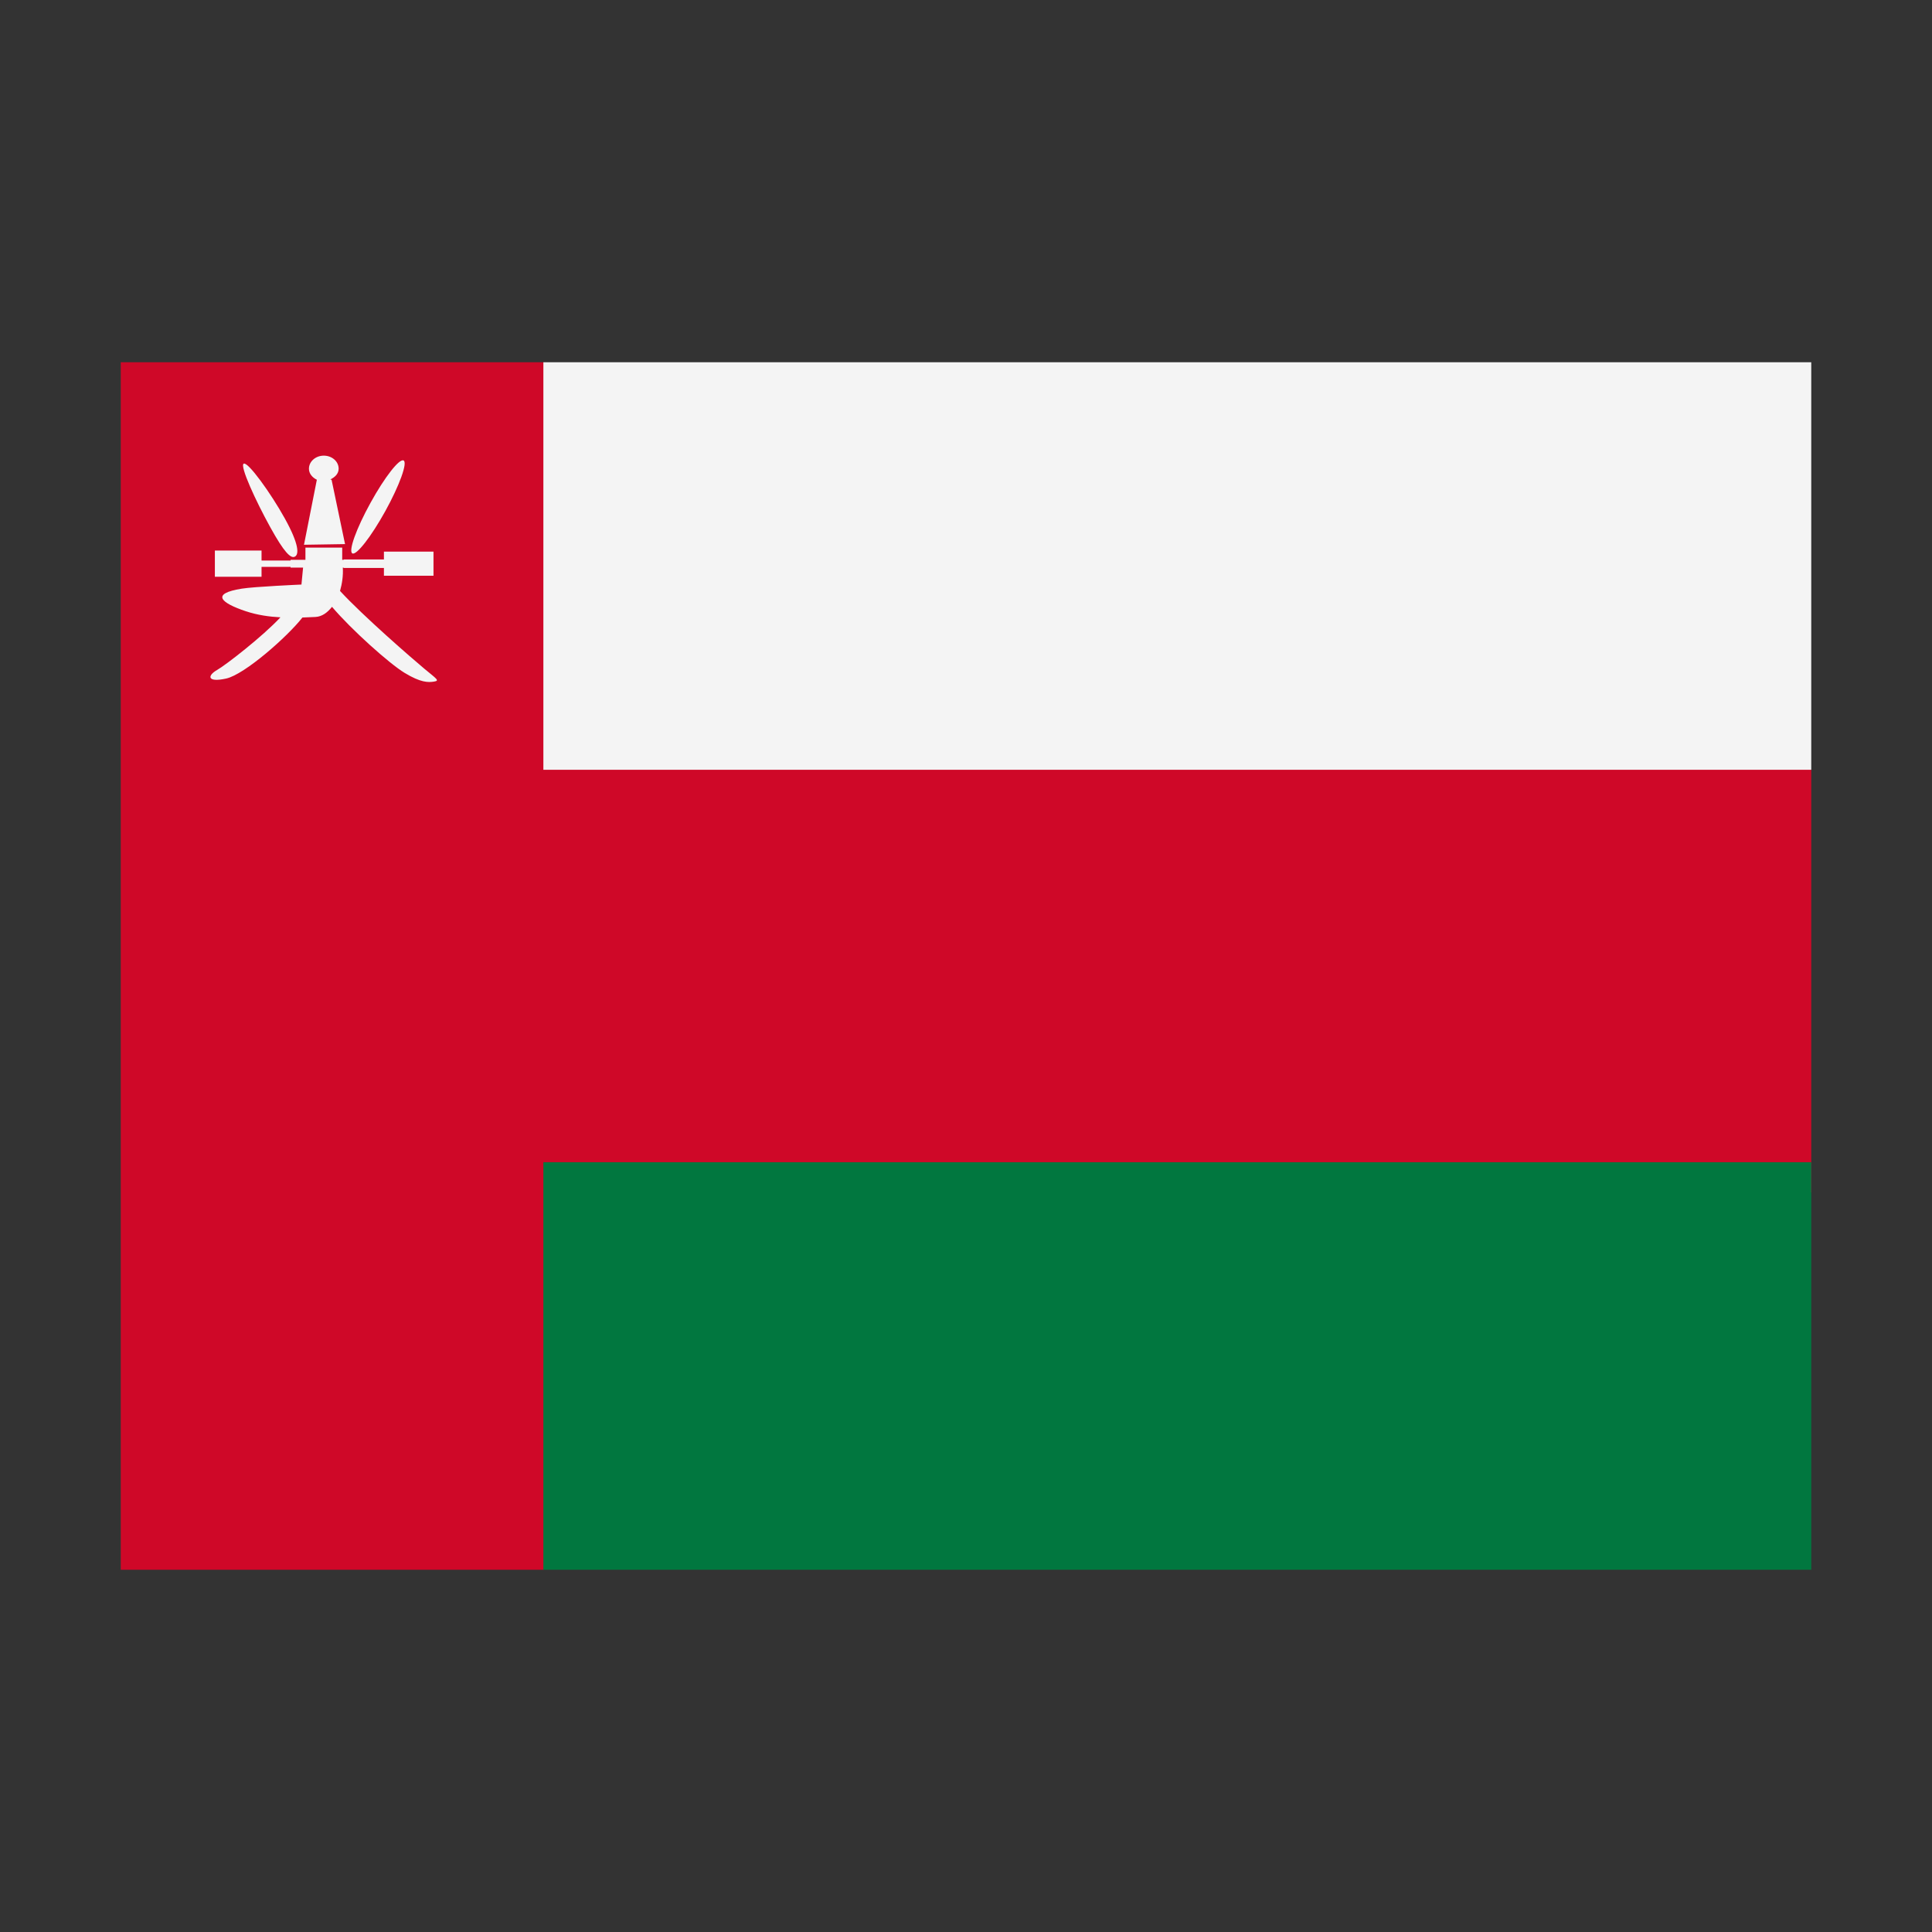 <svg width="32" height="32" viewBox="0 0 32 32" xmlns="http://www.w3.org/2000/svg">
  <rect x="0" y="0" width="32" height="32" fill="#333333" stroke="none"/>
  <polygon fill="#CF0828" points="2,6 9,6 30,12.75 30,19.75 9,26 2,26" />
  <rect fill="#f4f4f4" x="9" y="6" width="21" height="6.75" />
  <path d="M4.719,8.59C4.954,9.015 4.954,9.182 4.885,9.219C4.818,9.257 4.707,9.152 4.473,8.726C4.238,8.301 3.969,7.718 4.036,7.68C4.105,7.642 4.484,8.165 4.719,8.59ZM6.137,8.328C6.371,7.903 6.616,7.589 6.685,7.627C6.753,7.664 6.617,8.039 6.383,8.464C6.148,8.889 5.903,9.203 5.836,9.166C5.767,9.128 5.902,8.753 6.137,8.328ZM5.715,9.012L5.035,9.023L5.248,7.946C5.173,7.909 5.117,7.845 5.117,7.764C5.117,7.644 5.227,7.547 5.363,7.547C5.499,7.547 5.609,7.643 5.609,7.763C5.609,7.847 5.548,7.904 5.471,7.941L5.492,7.946L5.715,9.012ZM7.027,11.075C7.238,11.25 7.285,11.273 7.19,11.289C7.095,11.305 6.969,11.308 6.7,11.144C6.448,10.991 5.82,10.429 5.499,10.051C5.425,10.144 5.335,10.214 5.223,10.219L5.009,10.228C4.762,10.544 4.053,11.171 3.746,11.239C3.43,11.308 3.43,11.192 3.594,11.098C3.74,11.015 4.348,10.543 4.645,10.225C4.462,10.215 4.269,10.189 4.074,10.125C3.652,9.984 3.488,9.832 4.004,9.75C4.213,9.716 4.993,9.682 4.993,9.682L5.02,9.401L4.813,9.401L4.813,9.389L4.332,9.389L4.332,9.553L3.559,9.553L3.559,9.119L4.332,9.119L4.332,9.284L4.813,9.284L4.813,9.272L5.059,9.272L5.059,9.07L5.668,9.07L5.668,9.272L5.692,9.272L5.692,9.266L6.359,9.266L6.359,9.137L7.18,9.137L7.18,9.536L6.359,9.536L6.359,9.407L5.691,9.407L5.691,9.401L5.678,9.401C5.686,9.538 5.666,9.668 5.632,9.788C6.016,10.205 6.824,10.905 7.027,11.075Z" fill="#f4f4f4" />
  <rect fill="#01773f" x="9" y="19.25" width="21" height="6.75" />
</svg>
